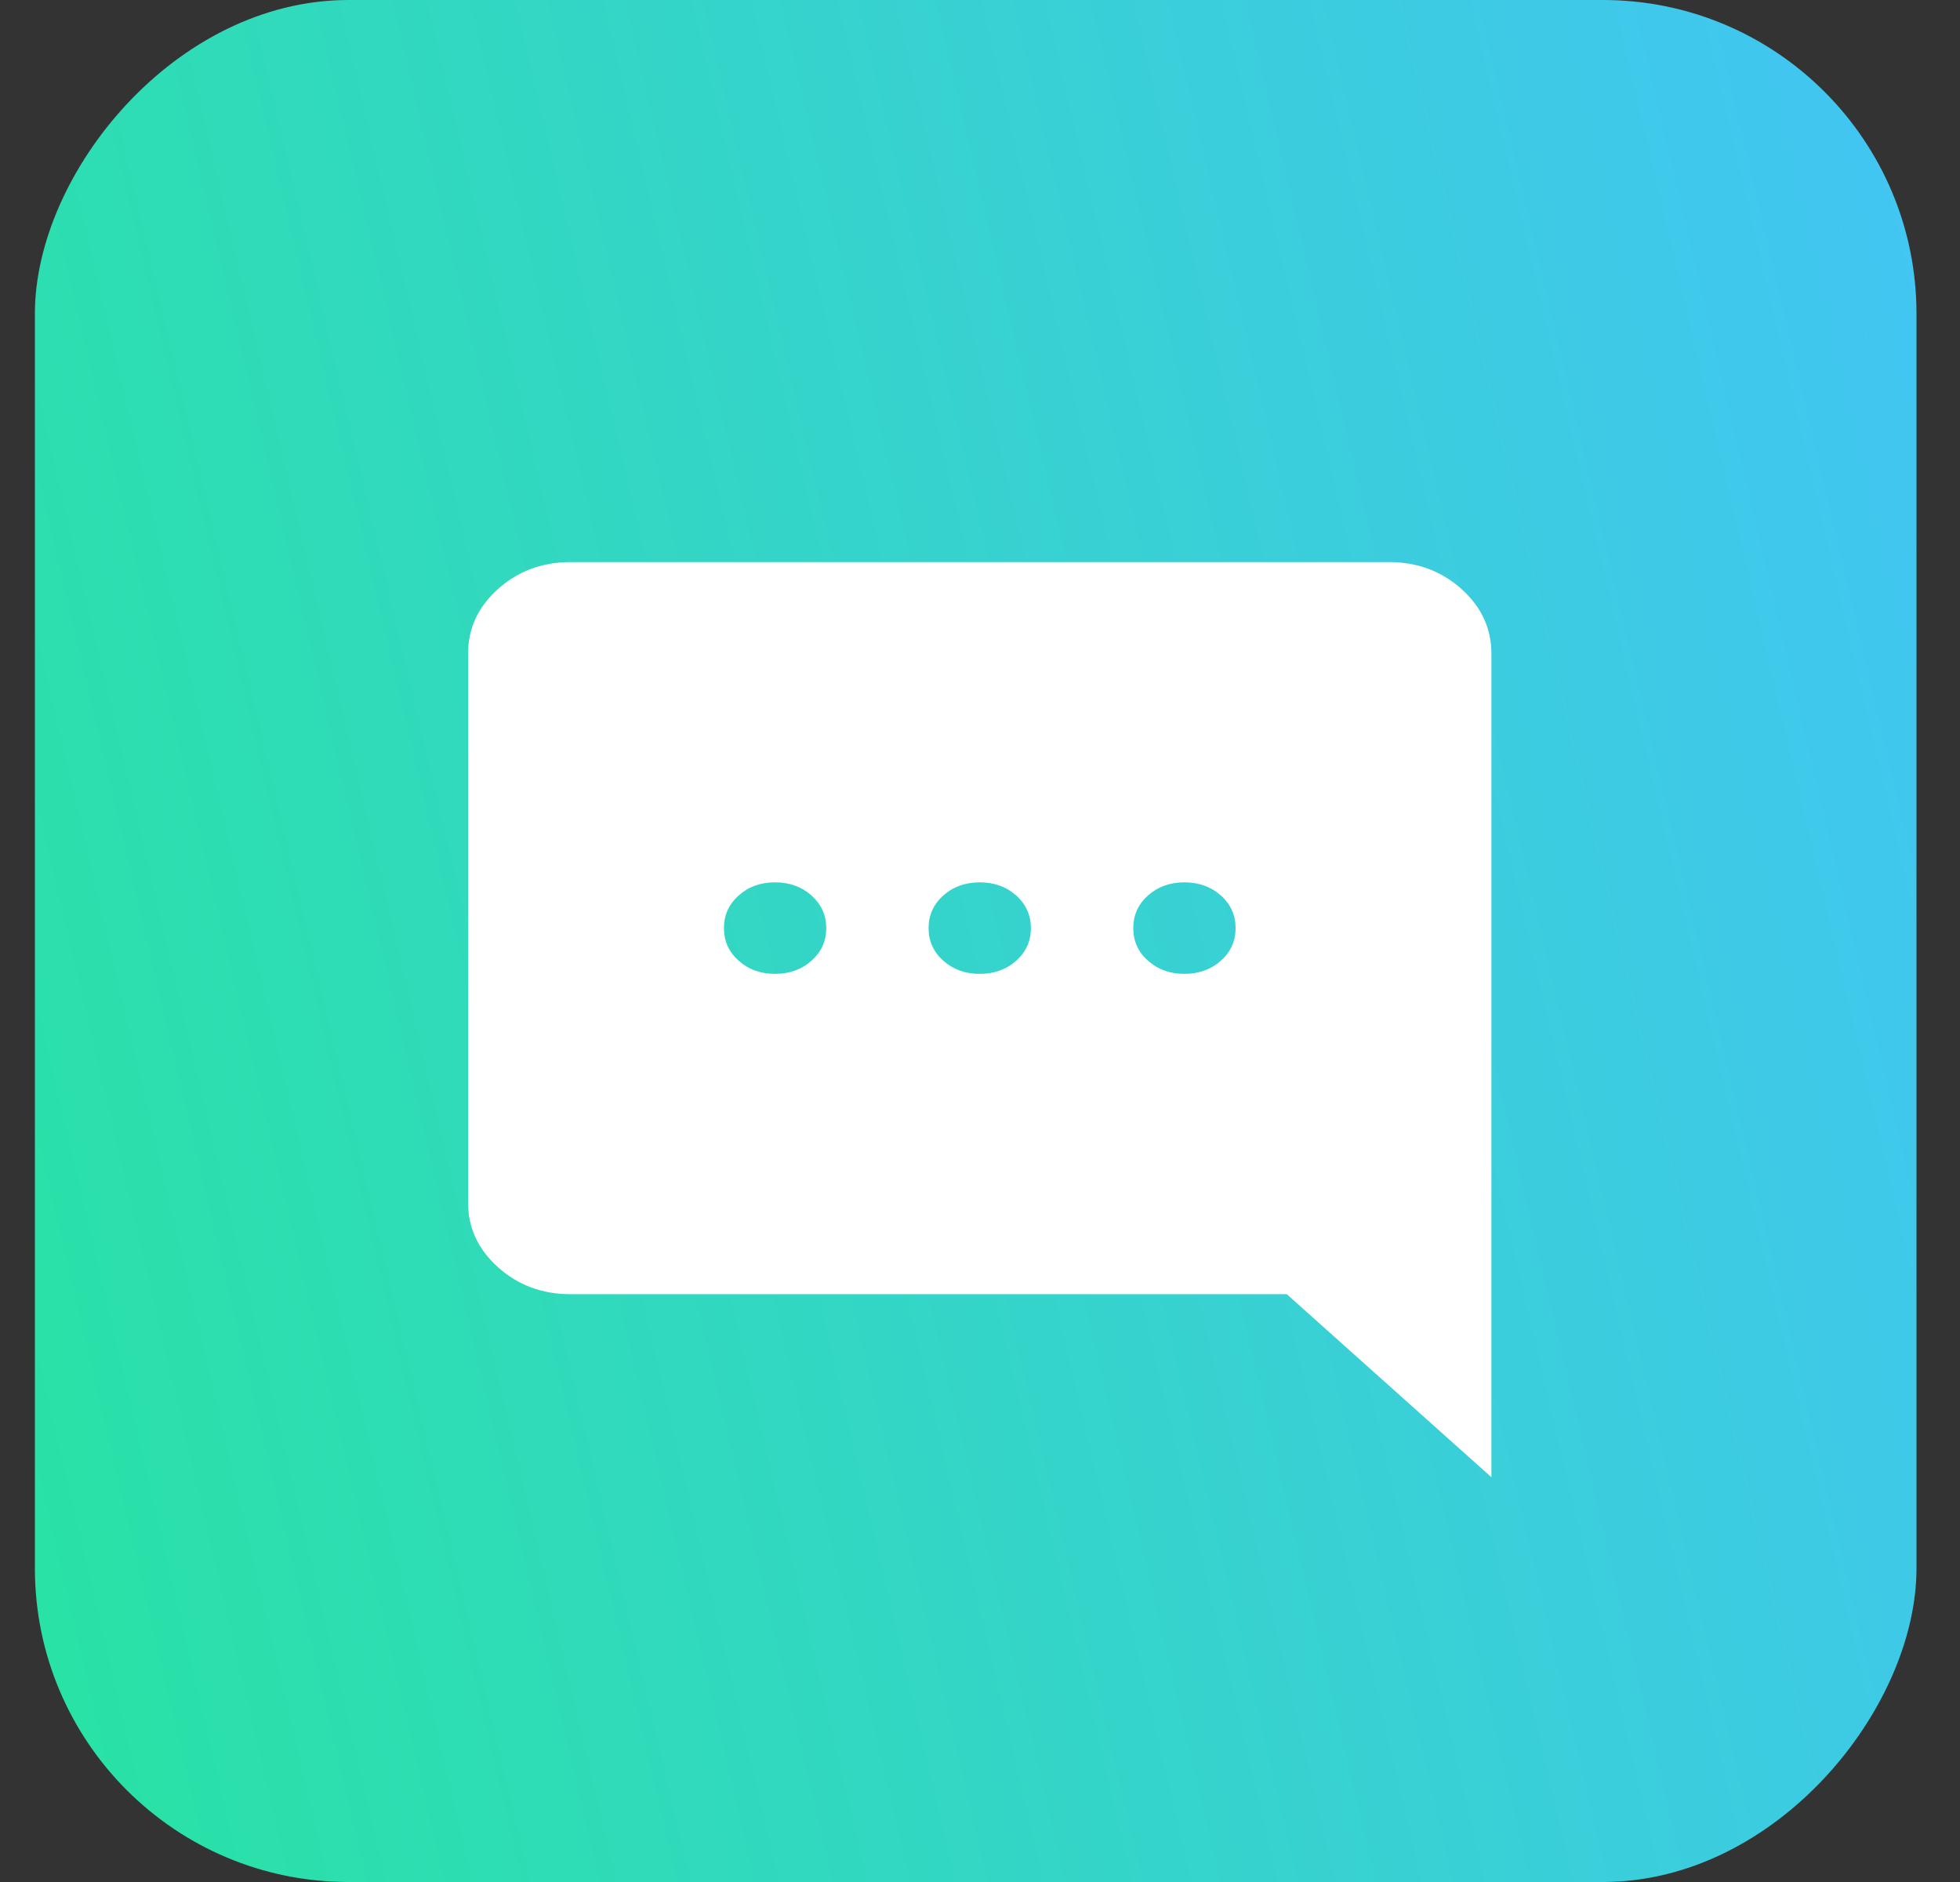<svg width="25" height="24" viewBox="0 0 25 24" fill="none" xmlns="http://www.w3.org/2000/svg">
<rect x="0" y="0" width="25" height="24" fill="#333333" stroke="none"/>
<rect width="24" height="24" rx="4" transform="matrix(-1 0 0 1 24.445 0)" fill="url(#paint0_linear_10833_12572)"/>
<mask id="mask0_10833_12572" style="mask-type:alpha" maskUnits="userSpaceOnUse" x="4" y="6" width="17" height="15">
<rect width="15.664" height="14.004" transform="matrix(-1 0 0 1 20.328 6)" fill="#D9D9D9"/>
</mask>
<g mask="url(#mask0_10833_12572)">
<path d="M15.107 12.419C14.923 12.419 14.768 12.363 14.642 12.251C14.517 12.14 14.455 12.001 14.455 11.836C14.455 11.671 14.517 11.532 14.642 11.42C14.768 11.308 14.923 11.252 15.107 11.252C15.292 11.252 15.447 11.308 15.573 11.42C15.698 11.532 15.76 11.671 15.76 11.836C15.76 12.001 15.698 12.14 15.573 12.251C15.447 12.363 15.292 12.419 15.107 12.419ZM12.497 12.419C12.312 12.419 12.157 12.363 12.031 12.251C11.907 12.14 11.844 12.001 11.844 11.836C11.844 11.671 11.907 11.532 12.031 11.42C12.157 11.308 12.312 11.252 12.497 11.252C12.682 11.252 12.837 11.308 12.962 11.42C13.087 11.532 13.149 11.671 13.149 11.836C13.149 12.001 13.087 12.14 12.962 12.251C12.837 12.363 12.682 12.419 12.497 12.419ZM9.886 12.419C9.701 12.419 9.546 12.363 9.422 12.251C9.296 12.14 9.234 12.001 9.234 11.836C9.234 11.671 9.296 11.532 9.422 11.42C9.546 11.308 9.701 11.252 9.886 11.252C10.071 11.252 10.226 11.308 10.351 11.42C10.476 11.532 10.539 11.671 10.539 11.836C10.539 12.001 10.476 12.14 10.351 12.251C10.226 12.363 10.071 12.419 9.886 12.419ZM19.023 18.838V8.335C19.023 8.014 18.895 7.739 18.64 7.51C18.384 7.282 18.077 7.168 17.718 7.168H7.276C6.917 7.168 6.609 7.282 6.353 7.51C6.098 7.739 5.97 8.014 5.97 8.335V15.337C5.97 15.658 6.098 15.932 6.353 16.161C6.609 16.39 6.917 16.504 7.276 16.504H16.413L19.023 18.838Z" fill="white"/>
</g>
<defs>
<linearGradient id="paint0_linear_10833_12572" x1="-1.786" y1="-1.546" x2="29.462" y2="5.767" gradientUnits="userSpaceOnUse">
<stop offset="0.01" stop-color="#44C3F9"/>
<stop offset="1" stop-color="#27E4A0"/>
</linearGradient>
</defs>
</svg>
